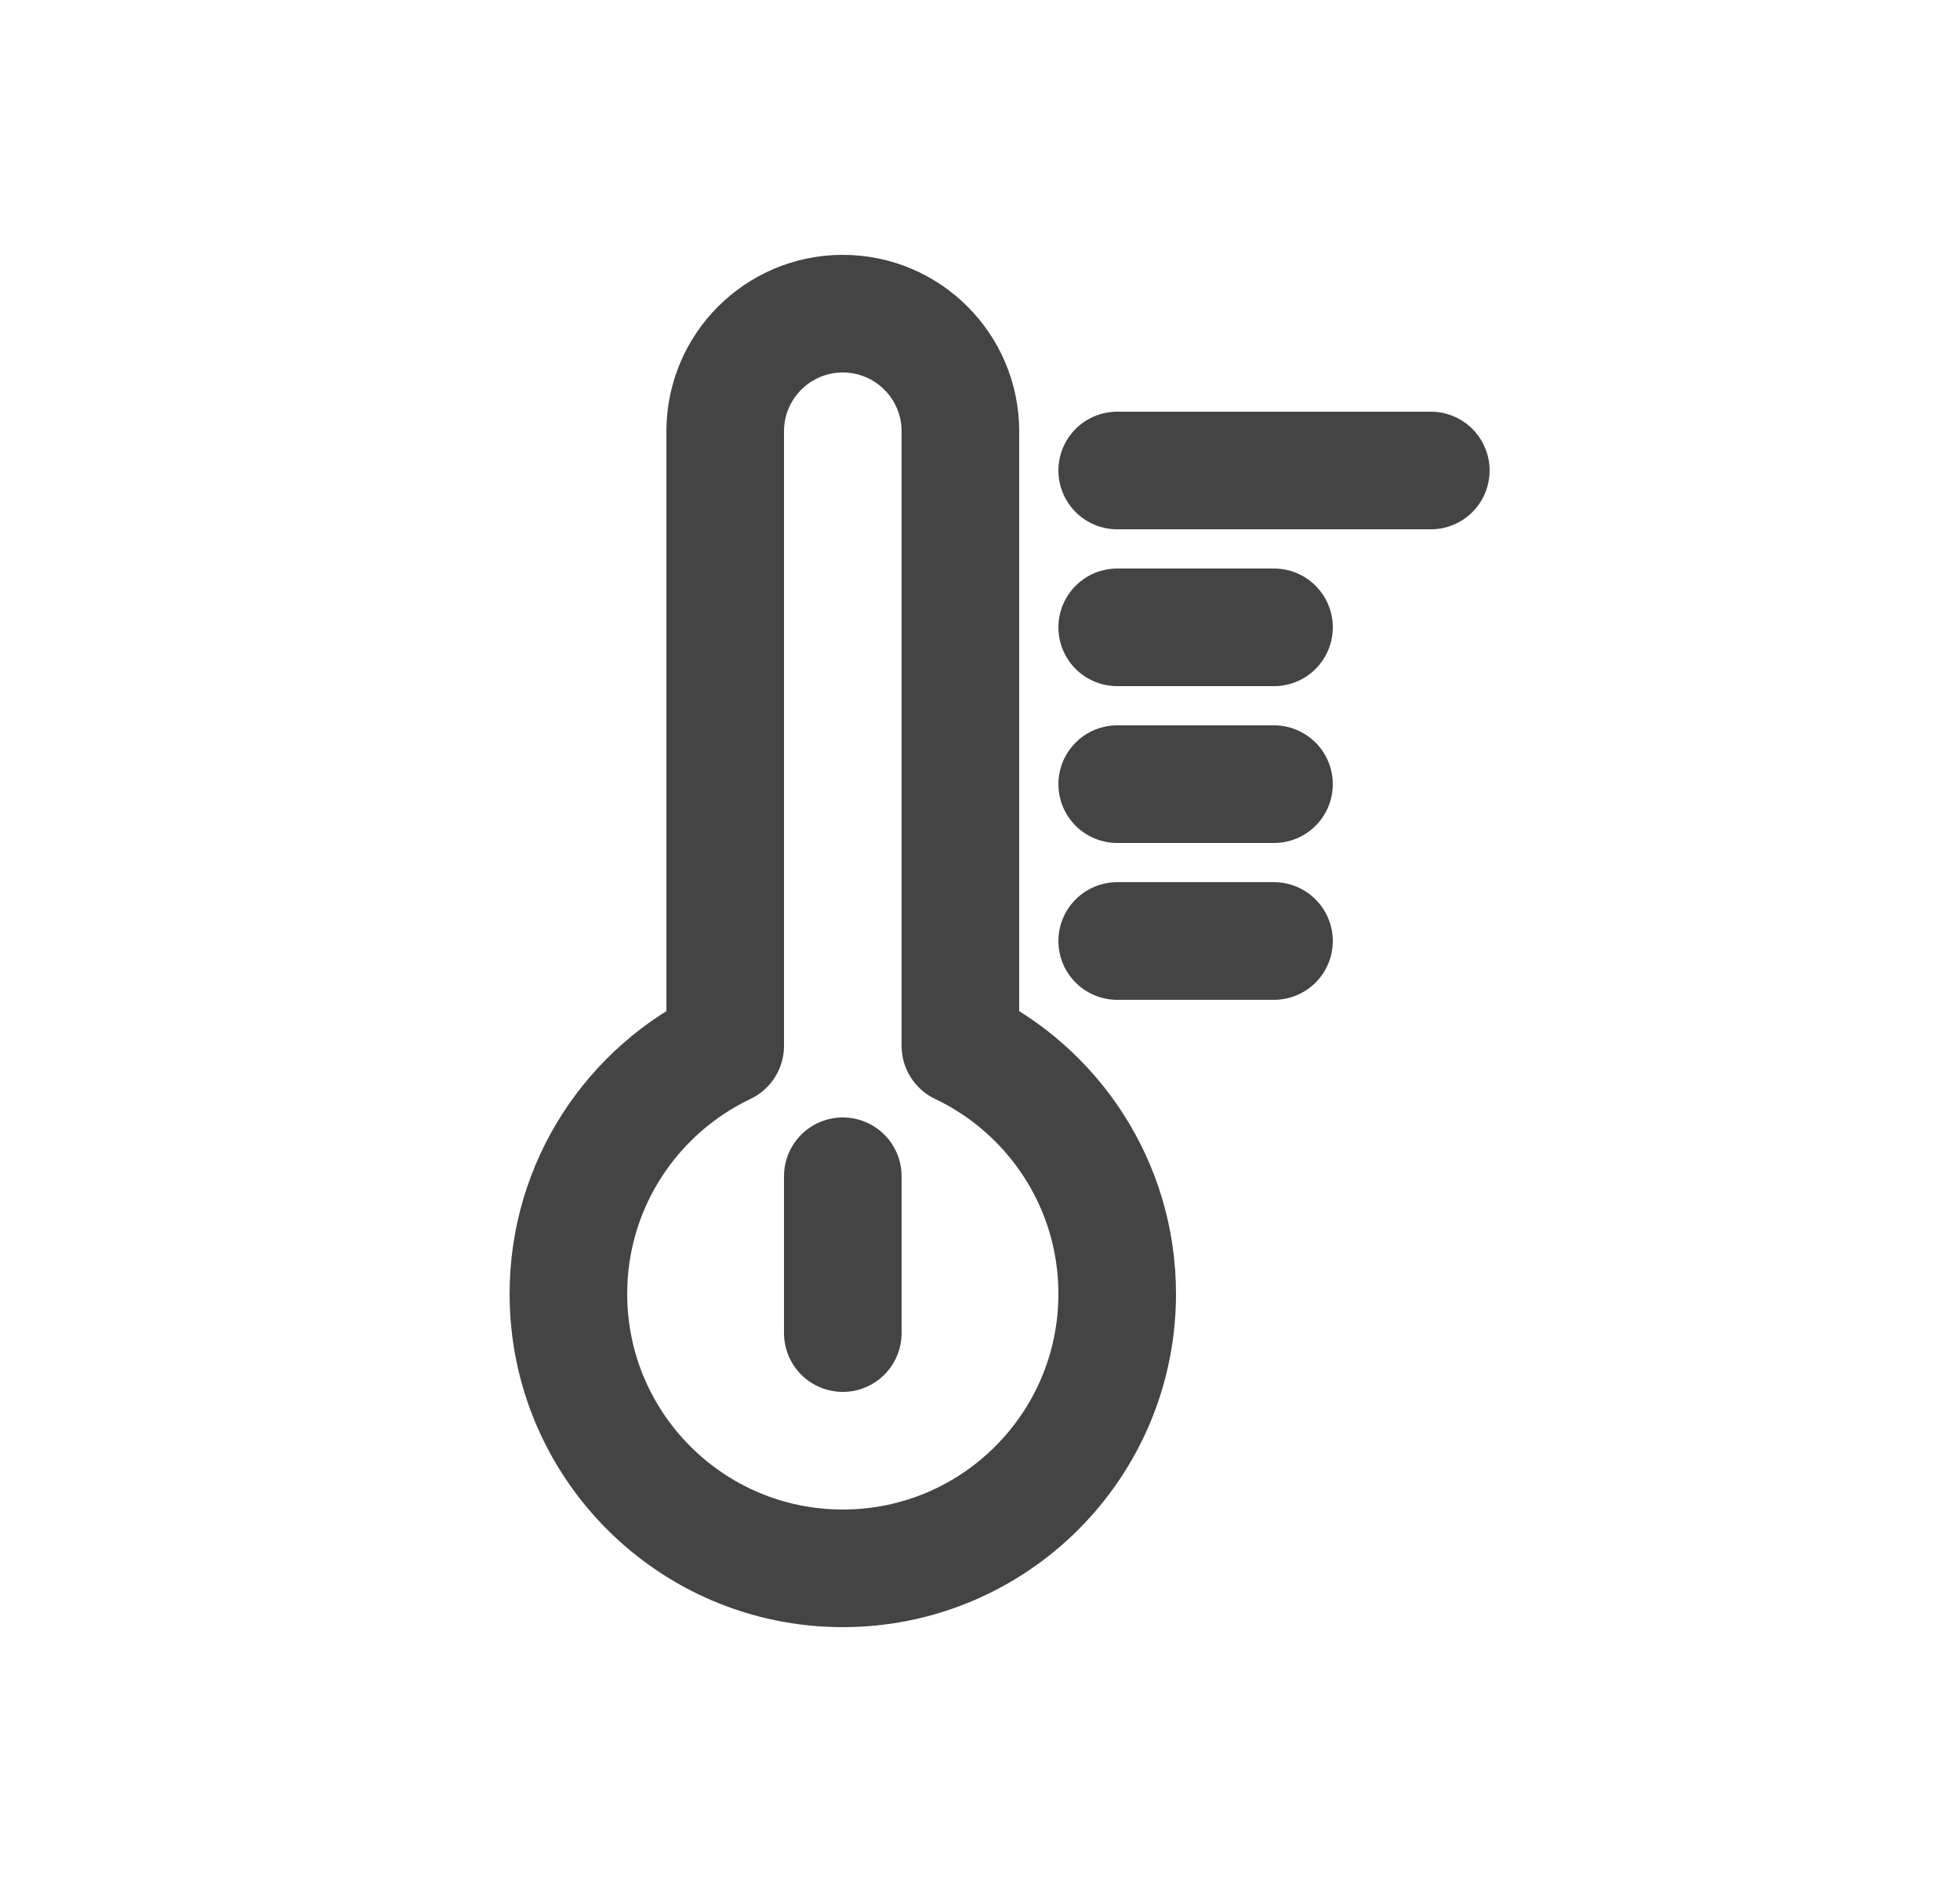 <svg width="25" height="24" viewBox="0 0 25 24" fill="none" xmlns="http://www.w3.org/2000/svg">
<path d="M10.75 17V15M14.25 12H16.25M14.25 10H16.25M14.25 8H16.25M14.25 6H18.25M12.25 5.5V13.337C13.432 13.899 14.25 15.104 14.25 16.5C14.25 18.433 12.683 20 10.75 20C8.817 20 7.25 18.433 7.25 16.5C7.25 15.104 8.068 13.899 9.25 13.337V5.5C9.25 4.672 9.922 4 10.75 4C11.578 4 12.25 4.672 12.25 5.5Z" stroke="#444444" stroke-width="1.5" stroke-linecap="round" stroke-linejoin="round"/>
</svg>
